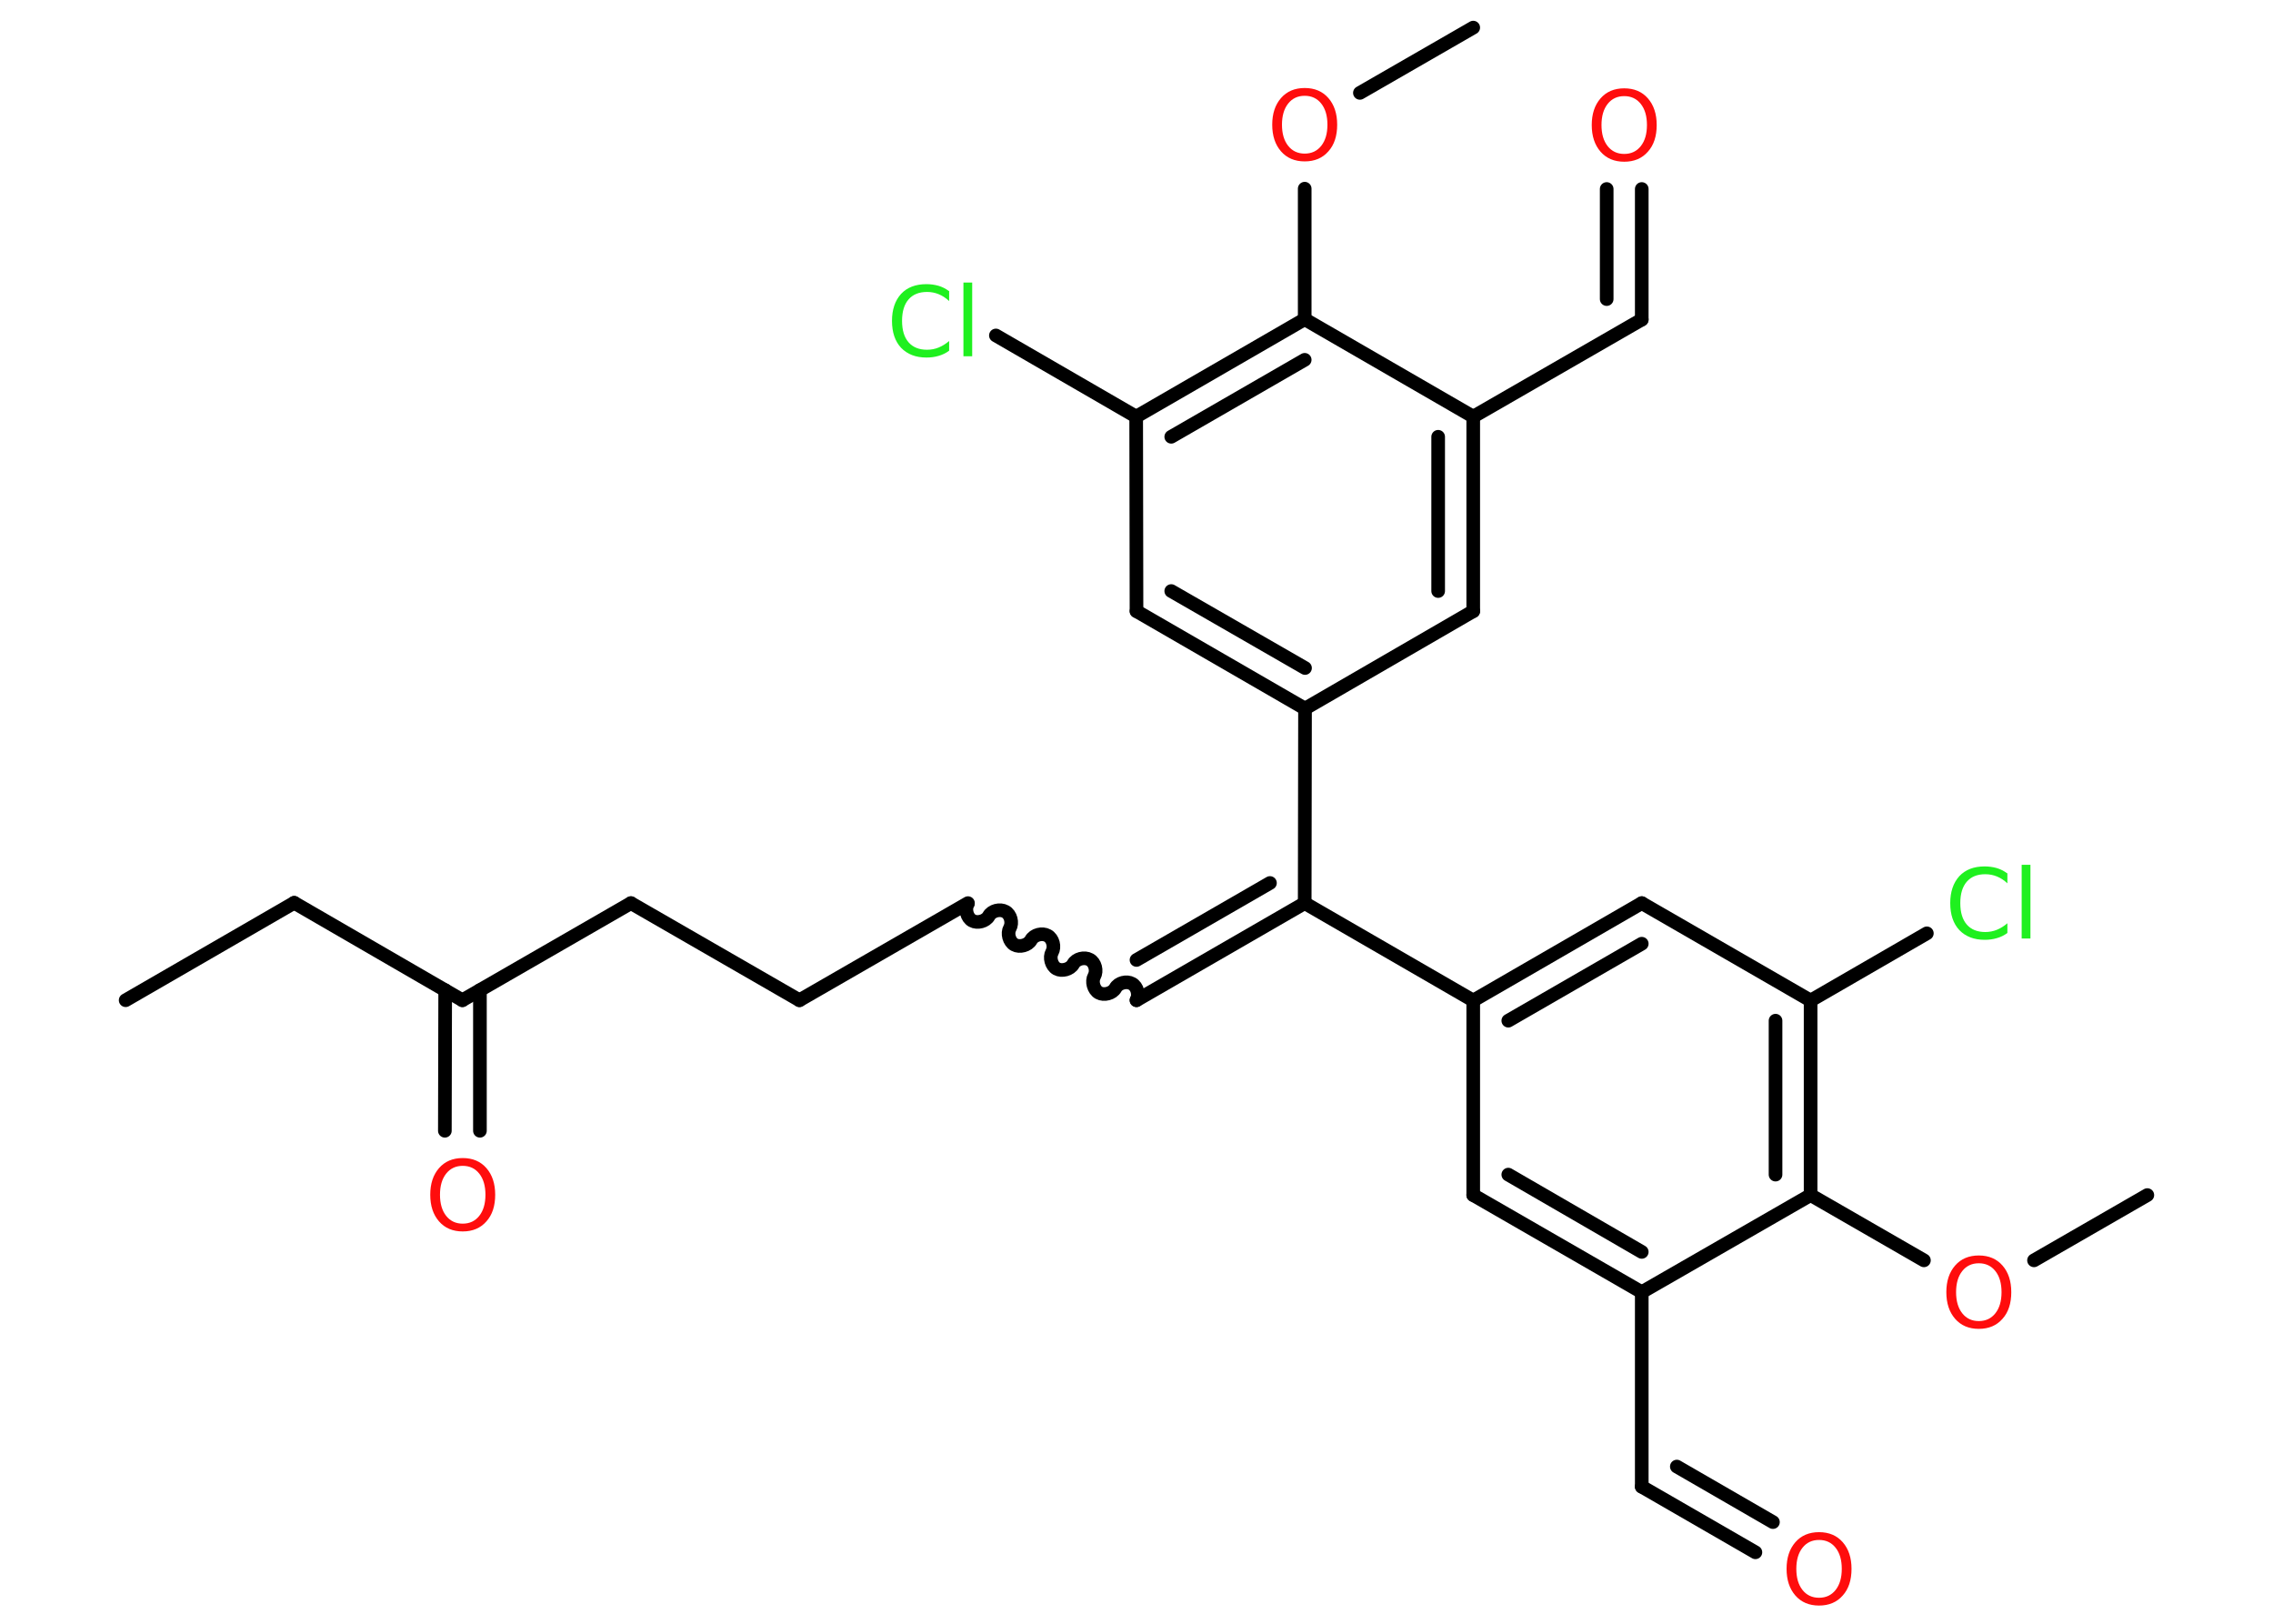 <?xml version='1.0' encoding='UTF-8'?>
<!DOCTYPE svg PUBLIC "-//W3C//DTD SVG 1.1//EN" "http://www.w3.org/Graphics/SVG/1.1/DTD/svg11.dtd">
<svg version='1.2' xmlns='http://www.w3.org/2000/svg' xmlns:xlink='http://www.w3.org/1999/xlink' width='70.0mm' height='50.0mm' viewBox='0 0 70.0 50.0'>
  <desc>Generated by the Chemistry Development Kit (http://github.com/cdk)</desc>
  <g stroke-linecap='round' stroke-linejoin='round' stroke='#000000' stroke-width='.42' fill='#FF0D0D'>
    <rect x='.0' y='.0' width='70.0' height='50.0' fill='#FFFFFF' stroke='none'/>
    <g id='mol1' class='mol'>
      <line id='mol1bnd1' class='bond' x1='3.87' y1='30.8' x2='9.06' y2='27.8'/>
      <line id='mol1bnd2' class='bond' x1='9.06' y1='27.8' x2='14.24' y2='30.8'/>
      <g id='mol1bnd3' class='bond'>
        <line x1='14.78' y1='30.49' x2='14.78' y2='34.82'/>
        <line x1='13.71' y1='30.49' x2='13.7' y2='34.82'/>
      </g>
      <line id='mol1bnd4' class='bond' x1='14.24' y1='30.8' x2='19.43' y2='27.81'/>
      <line id='mol1bnd5' class='bond' x1='19.43' y1='27.81' x2='24.62' y2='30.8'/>
      <line id='mol1bnd6' class='bond' x1='24.62' y1='30.8' x2='29.81' y2='27.81'/>
      <path id='mol1bnd7' class='bond' d='M35.0 30.8c.09 -.16 .03 -.42 -.14 -.51c-.16 -.09 -.42 -.03 -.51 .14c-.09 .16 -.35 .23 -.51 .14c-.16 -.09 -.23 -.35 -.14 -.51c.09 -.16 .03 -.42 -.14 -.51c-.16 -.09 -.42 -.03 -.51 .14c-.09 .16 -.35 .23 -.51 .14c-.16 -.09 -.23 -.35 -.14 -.51c.09 -.16 .03 -.42 -.14 -.51c-.16 -.09 -.42 -.03 -.51 .14c-.09 .16 -.35 .23 -.51 .14c-.16 -.09 -.23 -.35 -.14 -.51c.09 -.16 .03 -.42 -.14 -.51c-.16 -.09 -.42 -.03 -.51 .14c-.09 .16 -.35 .23 -.51 .14c-.16 -.09 -.23 -.35 -.14 -.51' fill='none' stroke='#000000' stroke-width='.42'/>
      <g id='mol1bnd8' class='bond'>
        <line x1='35.0' y1='30.8' x2='40.18' y2='27.81'/>
        <line x1='35.0' y1='29.56' x2='39.11' y2='27.19'/>
      </g>
      <line id='mol1bnd9' class='bond' x1='40.18' y1='27.81' x2='45.37' y2='30.81'/>
      <g id='mol1bnd10' class='bond'>
        <line x1='50.56' y1='27.81' x2='45.37' y2='30.81'/>
        <line x1='50.56' y1='29.06' x2='46.45' y2='31.43'/>
      </g>
      <line id='mol1bnd11' class='bond' x1='50.56' y1='27.81' x2='55.76' y2='30.81'/>
      <line id='mol1bnd12' class='bond' x1='55.76' y1='30.81' x2='59.34' y2='28.74'/>
      <g id='mol1bnd13' class='bond'>
        <line x1='55.76' y1='36.8' x2='55.76' y2='30.81'/>
        <line x1='54.68' y1='36.17' x2='54.68' y2='31.43'/>
      </g>
      <line id='mol1bnd14' class='bond' x1='55.76' y1='36.8' x2='59.25' y2='38.81'/>
      <line id='mol1bnd15' class='bond' x1='62.64' y1='38.81' x2='66.13' y2='36.8'/>
      <line id='mol1bnd16' class='bond' x1='55.76' y1='36.8' x2='50.56' y2='39.79'/>
      <line id='mol1bnd17' class='bond' x1='50.56' y1='39.79' x2='50.56' y2='45.78'/>
      <g id='mol1bnd18' class='bond'>
        <line x1='50.56' y1='45.78' x2='54.06' y2='47.8'/>
        <line x1='51.64' y1='45.16' x2='54.6' y2='46.87'/>
      </g>
      <g id='mol1bnd19' class='bond'>
        <line x1='45.37' y1='36.8' x2='50.56' y2='39.79'/>
        <line x1='46.45' y1='36.17' x2='50.56' y2='38.55'/>
      </g>
      <line id='mol1bnd20' class='bond' x1='45.37' y1='30.81' x2='45.37' y2='36.8'/>
      <line id='mol1bnd21' class='bond' x1='40.18' y1='27.81' x2='40.19' y2='21.82'/>
      <g id='mol1bnd22' class='bond'>
        <line x1='35.0' y1='18.82' x2='40.19' y2='21.82'/>
        <line x1='36.07' y1='18.2' x2='40.19' y2='20.57'/>
      </g>
      <line id='mol1bnd23' class='bond' x1='35.0' y1='18.82' x2='34.99' y2='12.83'/>
      <line id='mol1bnd24' class='bond' x1='34.99' y1='12.83' x2='30.67' y2='10.33'/>
      <g id='mol1bnd25' class='bond'>
        <line x1='40.18' y1='9.83' x2='34.99' y2='12.83'/>
        <line x1='40.18' y1='11.08' x2='36.07' y2='13.45'/>
      </g>
      <line id='mol1bnd26' class='bond' x1='40.18' y1='9.83' x2='40.18' y2='5.81'/>
      <line id='mol1bnd27' class='bond' x1='41.88' y1='2.86' x2='45.37' y2='.85'/>
      <line id='mol1bnd28' class='bond' x1='40.18' y1='9.83' x2='45.37' y2='12.83'/>
      <line id='mol1bnd29' class='bond' x1='45.37' y1='12.83' x2='50.56' y2='9.84'/>
      <g id='mol1bnd30' class='bond'>
        <line x1='50.56' y1='9.84' x2='50.56' y2='5.82'/>
        <line x1='49.48' y1='9.21' x2='49.48' y2='5.82'/>
      </g>
      <g id='mol1bnd31' class='bond'>
        <line x1='45.37' y1='18.82' x2='45.37' y2='12.83'/>
        <line x1='44.29' y1='18.2' x2='44.29' y2='13.45'/>
      </g>
      <line id='mol1bnd32' class='bond' x1='40.19' y1='21.82' x2='45.37' y2='18.82'/>
      <path id='mol1atm4' class='atom' d='M14.25 35.9q-.32 .0 -.51 .24q-.19 .24 -.19 .65q.0 .41 .19 .65q.19 .24 .51 .24q.32 .0 .51 -.24q.19 -.24 .19 -.65q.0 -.41 -.19 -.65q-.19 -.24 -.51 -.24zM14.25 35.66q.46 .0 .73 .31q.27 .31 .27 .82q.0 .52 -.27 .82q-.27 .31 -.73 .31q-.46 .0 -.73 -.31q-.27 -.31 -.27 -.82q.0 -.51 .27 -.82q.27 -.31 .73 -.31z' stroke='none'/>
      <path id='mol1atm13' class='atom' d='M61.82 26.89v.31q-.15 -.14 -.32 -.21q-.17 -.07 -.36 -.07q-.37 .0 -.57 .23q-.2 .23 -.2 .66q.0 .43 .2 .66q.2 .23 .57 .23q.19 .0 .36 -.07q.17 -.07 .32 -.2v.3q-.15 .11 -.33 .16q-.17 .05 -.37 .05q-.49 .0 -.78 -.3q-.28 -.3 -.28 -.83q.0 -.52 .28 -.83q.28 -.3 .78 -.3q.19 .0 .37 .05q.17 .05 .32 .16zM62.26 26.63h.27v2.27h-.27v-2.27z' stroke='none' fill='#1FF01F'/>
      <path id='mol1atm15' class='atom' d='M60.94 38.9q-.32 .0 -.51 .24q-.19 .24 -.19 .65q.0 .41 .19 .65q.19 .24 .51 .24q.32 .0 .51 -.24q.19 -.24 .19 -.65q.0 -.41 -.19 -.65q-.19 -.24 -.51 -.24zM60.94 38.66q.46 .0 .73 .31q.27 .31 .27 .82q.0 .52 -.27 .82q-.27 .31 -.73 .31q-.46 .0 -.73 -.31q-.27 -.31 -.27 -.82q.0 -.51 .27 -.82q.27 -.31 .73 -.31z' stroke='none'/>
      <path id='mol1atm19' class='atom' d='M56.02 47.42q-.32 .0 -.51 .24q-.19 .24 -.19 .65q.0 .41 .19 .65q.19 .24 .51 .24q.32 .0 .51 -.24q.19 -.24 .19 -.65q.0 -.41 -.19 -.65q-.19 -.24 -.51 -.24zM56.02 47.18q.46 .0 .73 .31q.27 .31 .27 .82q.0 .52 -.27 .82q-.27 .31 -.73 .31q-.46 .0 -.73 -.31q-.27 -.31 -.27 -.82q.0 -.51 .27 -.82q.27 -.31 .73 -.31z' stroke='none'/>
      <path id='mol1atm24' class='atom' d='M29.23 8.96v.31q-.15 -.14 -.32 -.21q-.17 -.07 -.36 -.07q-.37 .0 -.57 .23q-.2 .23 -.2 .66q.0 .43 .2 .66q.2 .23 .57 .23q.19 .0 .36 -.07q.17 -.07 .32 -.2v.3q-.15 .11 -.33 .16q-.17 .05 -.37 .05q-.49 .0 -.78 -.3q-.28 -.3 -.28 -.83q.0 -.52 .28 -.83q.28 -.3 .78 -.3q.19 .0 .37 .05q.17 .05 .32 .16zM29.67 8.7h.27v2.27h-.27v-2.27z' stroke='none' fill='#1FF01F'/>
      <path id='mol1atm26' class='atom' d='M40.18 2.95q-.32 .0 -.51 .24q-.19 .24 -.19 .65q.0 .41 .19 .65q.19 .24 .51 .24q.32 .0 .51 -.24q.19 -.24 .19 -.65q.0 -.41 -.19 -.65q-.19 -.24 -.51 -.24zM40.18 2.71q.46 .0 .73 .31q.27 .31 .27 .82q.0 .52 -.27 .82q-.27 .31 -.73 .31q-.46 .0 -.73 -.31q-.27 -.31 -.27 -.82q.0 -.51 .27 -.82q.27 -.31 .73 -.31z' stroke='none'/>
      <path id='mol1atm30' class='atom' d='M50.02 2.96q-.32 .0 -.51 .24q-.19 .24 -.19 .65q.0 .41 .19 .65q.19 .24 .51 .24q.32 .0 .51 -.24q.19 -.24 .19 -.65q.0 -.41 -.19 -.65q-.19 -.24 -.51 -.24zM50.02 2.72q.46 .0 .73 .31q.27 .31 .27 .82q.0 .52 -.27 .82q-.27 .31 -.73 .31q-.46 .0 -.73 -.31q-.27 -.31 -.27 -.82q.0 -.51 .27 -.82q.27 -.31 .73 -.31z' stroke='none'/>
    </g>
  </g>
</svg>
